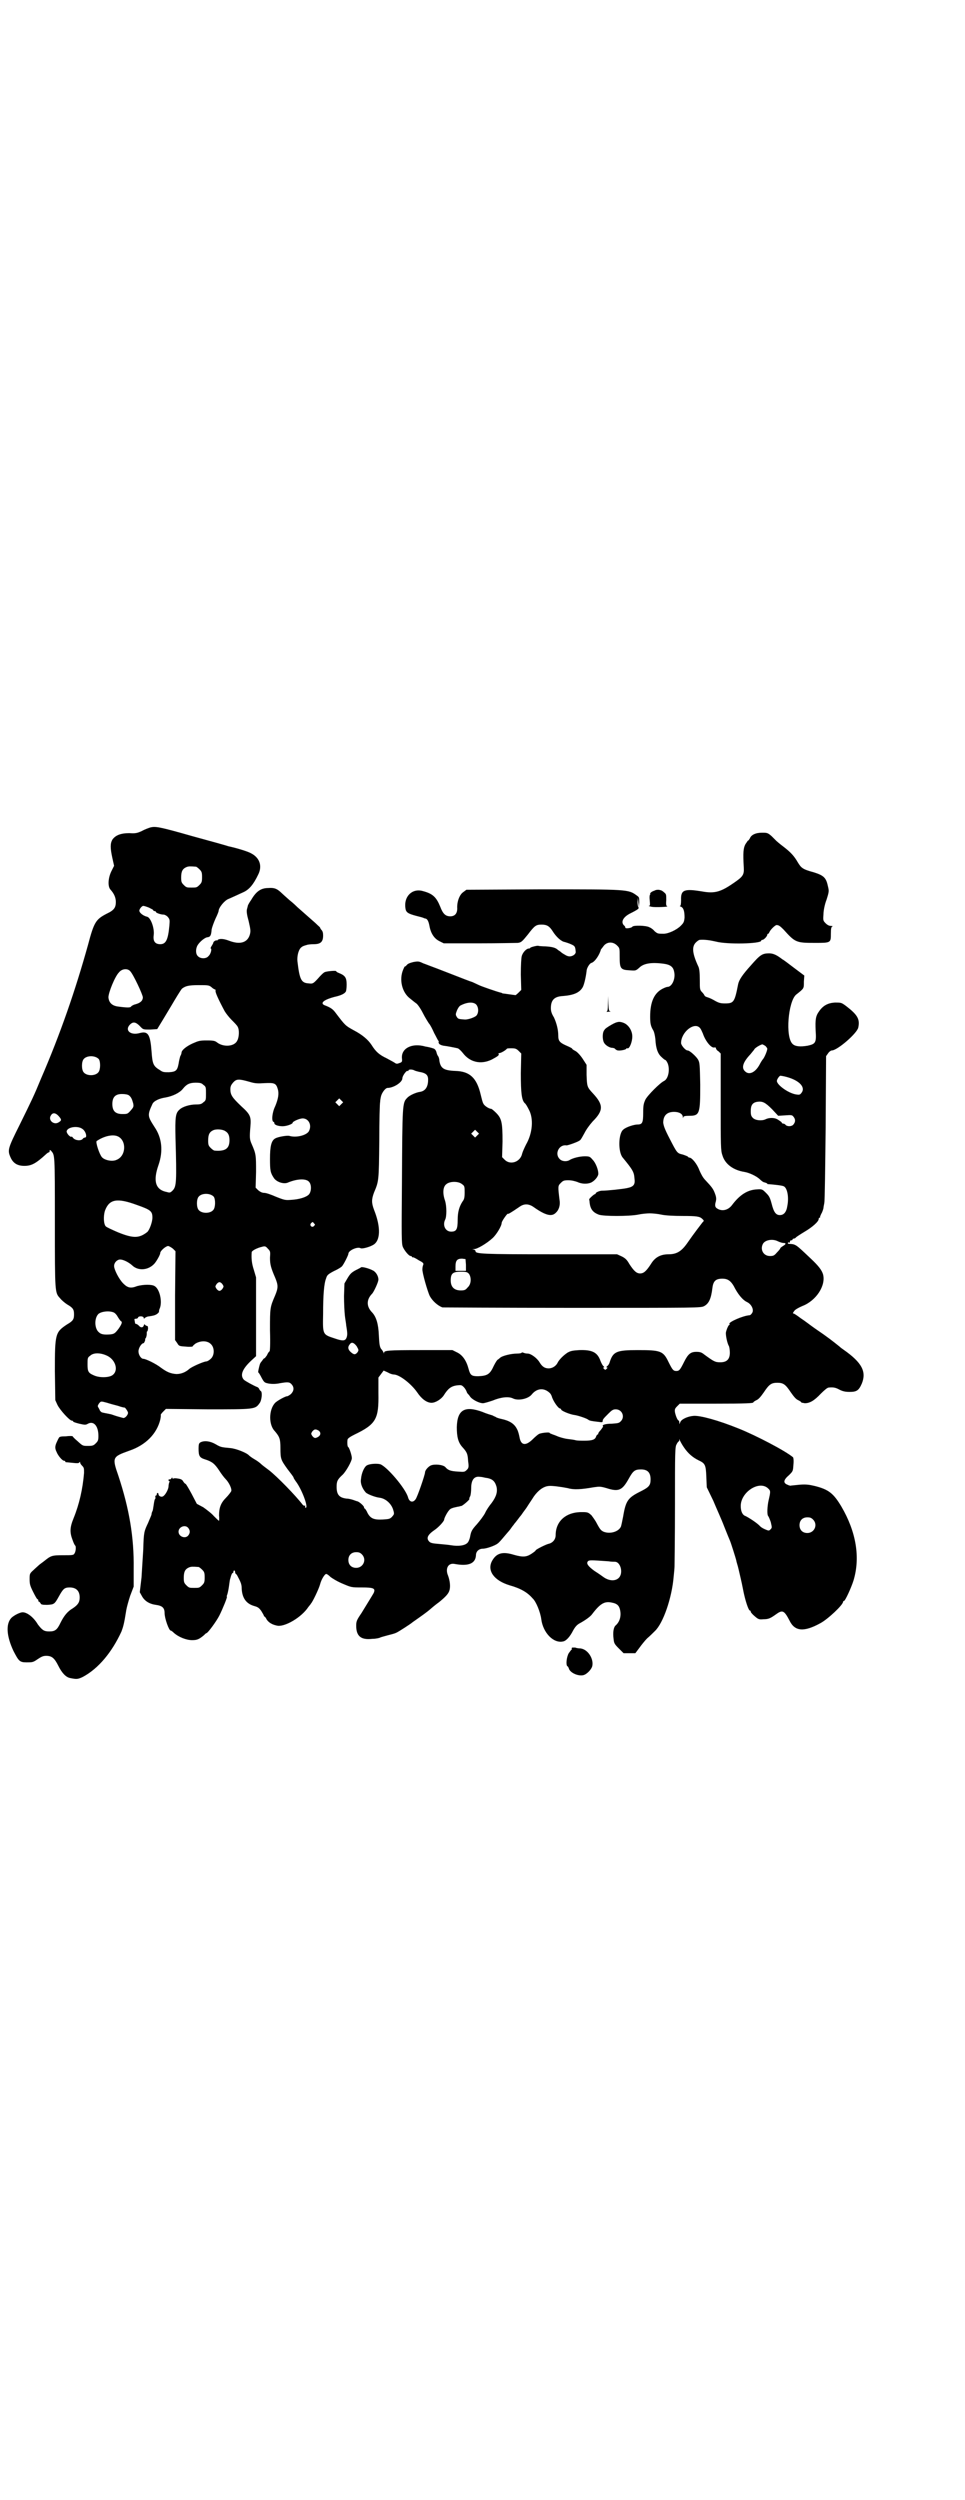 <?xml version="1.0" standalone="no"?>
<!DOCTYPE svg PUBLIC "-//W3C//DTD SVG 20010904//EN"
 "http://www.w3.org/TR/2001/REC-SVG-20010904/DTD/svg10.dtd">
<svg version="1.0" xmlns="http://www.w3.org/2000/svg"
 width="1108pt" height="2870pt" viewBox="0 0 1108 2870"
 preserveAspectRatio="xMidYMid meet">
<g transform="translate(0,2870) scale(0.5,-0.5)"
fill="#000000" stroke="none">
<path d="M345 3840 c-3 -1 -12 -4 -19 -8 -11 -5 -15 -6 -29 -5 -20 0 -32 -5
-39 -15 -5 -9 -5 -19 0 -42 l4 -18 -6 -12 c-8 -16 -9 -36 -2 -43 8 -9 12 -18
12 -28 0 -13 -4 -19 -21 -27 -25 -13 -29 -19 -43 -72 -29 -104 -63 -203 -108
-307 -16 -39 -21 -49 -49 -106 -27 -54 -28 -58 -21 -74 6 -14 16 -20 32 -20
16 0 26 5 50 27 2 2 5 4 6 4 1 0 2 1 2 3 0 3 0 3 3 1 9 -11 9 -3 9 -164 0
-164 0 -162 12 -175 3 -4 10 -10 16 -14 14 -8 16 -12 16 -23 0 -11 -2 -15 -16
-23 -27 -18 -28 -21 -28 -107 l1 -67 5 -11 c6 -12 28 -36 33 -36 2 0 3 -1 3
-2 0 -1 6 -3 14 -5 13 -3 15 -3 20 0 13 7 24 -5 24 -28 0 -10 -1 -12 -6 -17
-5 -5 -7 -6 -18 -6 -12 0 -12 0 -24 11 -6 5 -11 10 -11 11 -1 1 -8 1 -16 0
-12 0 -15 -1 -16 -4 -1 -1 -3 -6 -5 -10 -4 -9 -4 -14 0 -22 3 -8 13 -20 17
-20 2 0 3 -1 3 -2 0 -2 0 -1 18 -3 9 -1 13 -1 14 1 2 2 2 2 2 0 0 -2 2 -5 5
-8 4 -4 4 -6 4 -16 -3 -37 -11 -72 -24 -104 -9 -22 -9 -33 -2 -51 2 -6 5 -12
6 -12 2 -3 1 -14 -2 -18 -2 -4 -5 -4 -26 -4 -26 0 -28 -1 -43 -13 -5 -4 -11
-8 -13 -10 -2 -2 -8 -7 -12 -11 -9 -8 -9 -9 -9 -21 0 -11 1 -15 8 -29 5 -10 9
-17 10 -17 1 0 2 -1 2 -3 0 -2 1 -3 2 -3 1 0 2 -2 3 -3 1 -3 3 -4 15 -4 16 1
17 1 27 19 10 18 13 21 25 21 15 0 23 -8 23 -23 0 -11 -4 -17 -16 -25 -12 -7
-20 -17 -28 -33 -8 -17 -13 -20 -26 -20 -12 0 -16 3 -26 16 -10 17 -25 28 -35
28 -6 0 -20 -7 -26 -13 -13 -14 -11 -42 5 -76 12 -23 14 -26 30 -26 13 0 15 0
25 7 9 6 13 8 20 8 13 0 19 -5 28 -23 8 -16 17 -26 27 -28 15 -3 18 -3 30 3
35 19 66 56 88 104 4 11 6 17 11 49 1 6 5 21 9 33 l8 21 0 41 c1 72 -10 137
-35 213 -15 43 -14 44 25 58 38 13 63 39 71 71 1 5 2 11 1 11 0 1 2 4 6 8 l6
6 97 -1 c107 0 108 0 118 14 5 6 7 25 3 28 -1 0 -3 3 -4 5 0 1 -3 4 -4 4 -8 3
-28 14 -31 17 -9 10 -4 24 16 43 l12 11 0 91 0 90 -5 17 c-5 15 -6 27 -5 41 1
4 14 10 23 12 7 2 9 2 14 -4 6 -6 6 -7 5 -21 0 -15 2 -23 12 -46 7 -17 7 -23
0 -40 -12 -28 -12 -28 -12 -80 1 -34 0 -48 -1 -49 -1 0 -4 -4 -6 -9 -3 -4 -5
-7 -6 -7 0 1 -2 -1 -4 -4 -2 -3 -5 -6 -5 -7 -1 -1 -2 -5 -3 -9 -1 -4 -2 -9 -2
-10 0 -2 0 -3 1 -3 1 -1 4 -6 7 -12 6 -11 7 -11 17 -13 7 -1 16 -1 25 1 18 3
22 3 27 -3 6 -7 5 -15 -2 -22 -4 -3 -7 -5 -9 -5 -4 0 -24 -11 -28 -16 -14 -16
-14 -50 0 -64 11 -13 13 -18 13 -39 0 -25 1 -27 16 -48 7 -9 13 -17 14 -19 0
-2 3 -6 5 -9 14 -18 30 -61 23 -61 -1 0 -2 1 -1 3 0 2 0 3 -1 2 -1 -1 -3 0 -5
2 -16 21 -59 65 -77 79 -8 6 -16 12 -18 14 -2 2 -8 7 -15 11 -7 4 -12 8 -13 9
-5 6 -30 16 -43 17 -21 2 -22 2 -34 9 -12 7 -26 9 -35 4 -3 -2 -4 -4 -4 -14 0
-17 2 -21 15 -25 16 -5 22 -10 32 -25 5 -8 12 -17 15 -20 8 -8 15 -23 13 -28
-1 -2 -6 -9 -12 -15 -12 -12 -16 -23 -16 -41 1 -7 0 -12 0 -12 -1 0 -6 5 -12
11 -5 6 -17 15 -24 20 l-15 8 -12 23 c-7 13 -13 23 -14 23 -1 0 -3 2 -5 5 -2
4 -5 6 -12 7 -5 1 -10 1 -11 0 -1 -1 -2 0 -2 1 0 2 -1 2 -2 0 -1 -2 -3 -3 -5
-3 -1 1 -2 0 -2 -2 0 -1 1 -2 2 -2 1 1 1 0 0 -2 -1 -2 -2 -7 -2 -10 0 -6 -7
-20 -13 -23 -4 -2 -10 1 -10 5 0 2 -1 3 -2 3 -1 0 -2 -1 -2 -3 0 -2 -1 -3 -2
-3 -1 0 -2 -2 -1 -4 0 -2 0 -4 -1 -4 -1 -1 -2 -6 -3 -13 -1 -7 -2 -14 -3 -15
-1 -2 -2 -5 -2 -7 0 -2 -4 -10 -8 -20 -9 -19 -10 -21 -11 -61 -1 -17 -3 -46
-4 -64 l-4 -34 5 -9 c6 -11 17 -18 32 -20 15 -2 20 -7 20 -19 0 -12 10 -40 14
-40 1 0 4 -2 7 -5 11 -10 29 -17 42 -17 12 0 16 2 27 11 3 3 5 5 6 5 3 0 23
27 30 41 7 14 19 43 17 43 -1 0 0 2 1 5 1 3 3 12 4 20 1 8 2 15 3 17 2 8 4 12
5 12 1 0 2 1 2 3 0 2 1 3 2 3 1 0 2 -2 2 -4 0 -2 1 -4 2 -4 0 0 2 -2 3 -4 8
-15 10 -20 10 -29 1 -23 11 -36 30 -41 7 -2 10 -4 15 -11 3 -5 6 -10 6 -11 0
-1 1 -2 2 -2 0 0 3 -3 4 -6 5 -8 14 -13 26 -15 18 -2 55 20 70 43 3 4 6 7 6 8
3 2 18 33 21 44 3 12 11 24 14 24 2 0 6 -3 10 -7 4 -3 15 -10 27 -15 21 -9 21
-9 45 -9 27 0 32 -2 27 -13 -4 -7 -14 -23 -28 -46 -11 -16 -12 -19 -12 -29 0
-24 11 -33 37 -30 8 0 17 2 18 3 2 1 10 3 17 5 8 2 16 4 20 6 5 2 34 21 36 23
1 1 7 5 14 10 7 5 20 14 28 21 8 7 17 14 20 16 16 13 22 20 24 27 3 9 1 23 -3
34 -7 16 0 30 15 27 32 -6 48 1 49 20 0 9 7 15 16 15 8 0 28 7 34 12 3 2 9 9
14 15 6 7 11 13 12 14 1 1 4 5 6 8 2 3 5 6 6 8 1 1 5 6 8 10 3 4 6 8 7 9 1 1
3 4 5 7 2 3 7 9 10 14 3 5 10 15 15 23 10 14 22 23 34 24 7 1 29 -2 44 -5 13
-4 31 -3 59 2 14 2 16 2 30 -2 28 -9 36 -5 51 22 10 18 14 21 28 21 15 0 22
-7 22 -23 0 -14 -4 -18 -24 -28 -28 -14 -33 -21 -39 -57 -2 -10 -4 -20 -5 -23
-5 -12 -25 -18 -40 -12 -6 3 -8 5 -16 20 -3 6 -9 14 -12 18 -7 6 -8 7 -20 7
-37 1 -62 -20 -62 -53 0 -10 -7 -18 -17 -20 -7 -2 -29 -13 -29 -15 0 -1 -4 -4
-10 -8 -11 -7 -19 -8 -40 -2 -26 8 -40 4 -50 -14 -12 -22 4 -45 40 -56 25 -7
41 -16 53 -30 8 -7 18 -32 20 -48 4 -31 28 -56 50 -51 7 1 16 11 23 25 5 9 9
13 14 16 13 7 26 16 30 22 19 25 29 30 46 26 11 -2 16 -7 18 -17 3 -14 -1 -27
-10 -35 -5 -4 -7 -16 -5 -31 1 -10 2 -12 12 -22 l11 -11 14 0 13 0 9 12 c5 7
13 17 18 22 6 5 14 13 18 17 19 18 39 76 43 125 1 9 2 20 2 24 0 4 1 67 1 141
0 121 0 134 4 139 1 3 4 6 4 6 1 0 2 2 2 4 0 2 1 2 1 -1 1 -2 5 -10 10 -17 9
-13 19 -22 33 -29 15 -7 17 -10 18 -38 l1 -24 15 -31 c7 -17 19 -43 25 -59 6
-15 12 -30 13 -32 2 -4 14 -42 15 -47 0 -2 3 -10 5 -19 2 -9 7 -29 10 -45 5
-27 13 -50 16 -50 1 0 2 -1 2 -3 0 -1 4 -6 9 -10 8 -7 10 -8 20 -7 12 0 16 2
30 12 14 10 18 8 30 -15 12 -25 33 -27 71 -6 17 9 52 42 52 49 0 1 1 2 2 2 3
0 17 31 22 47 16 53 6 112 -28 170 -18 30 -29 39 -61 47 -13 3 -19 4 -34 3
-10 -1 -19 -2 -20 -2 -1 -1 -5 0 -9 2 -10 4 -9 11 4 22 9 9 9 9 10 24 1 10 0
16 -1 17 -18 15 -85 50 -125 66 -47 19 -88 30 -103 29 -14 -1 -29 -8 -31 -15
-2 -5 -2 -5 -2 0 0 2 -1 4 -1 4 -3 0 -7 10 -9 19 -1 7 0 9 5 14 l6 6 79 0 c76
0 90 1 90 3 0 1 3 3 7 5 5 2 10 8 17 18 12 18 17 22 31 22 14 0 19 -4 31 -22
7 -10 12 -16 17 -18 4 -2 7 -4 7 -5 0 -1 4 -1 8 -2 11 0 21 5 37 22 8 8 15 14
18 14 11 1 16 0 25 -5 8 -4 14 -5 23 -5 16 0 21 3 28 19 11 27 1 48 -42 78 -3
2 -7 5 -9 7 -15 12 -26 21 -57 42 -10 7 -24 18 -32 23 -8 6 -15 11 -17 11 -2
0 -1 2 2 6 2 3 9 7 18 11 32 12 55 47 48 73 -3 10 -11 20 -28 36 -36 34 -34
33 -51 34 -2 1 -2 1 -2 2 1 1 2 2 3 1 1 -1 2 0 2 2 0 2 1 3 3 3 2 0 3 1 3 2 0
1 1 2 3 2 1 0 4 1 5 3 1 1 10 7 20 13 17 10 32 23 32 29 0 2 1 3 2 3 2 0 2 1
1 1 0 1 1 4 3 8 2 3 4 9 5 13 0 4 2 10 2 13 1 3 2 80 3 171 l1 165 5 7 c2 3 6
6 8 6 13 0 59 40 61 53 4 19 -2 29 -28 49 -11 8 -11 8 -26 8 -16 -1 -27 -7
-36 -20 -8 -11 -9 -19 -8 -44 2 -28 0 -31 -18 -35 -17 -3 -29 -2 -35 4 -17 16
-10 97 8 113 19 15 18 14 18 30 l1 14 -24 18 c-13 10 -25 19 -26 19 -13 10
-21 14 -31 14 -16 0 -21 -4 -42 -28 -19 -21 -27 -33 -29 -43 -8 -41 -10 -44
-30 -44 -10 0 -14 1 -23 6 -5 3 -13 7 -17 8 -4 1 -7 3 -7 4 0 0 -2 4 -5 7 -6
6 -6 7 -6 29 0 17 -1 25 -3 30 -14 30 -16 46 -6 56 3 3 7 6 9 6 11 1 24 -1 37
-4 26 -7 104 -5 104 2 0 1 1 2 3 2 3 0 11 8 11 12 0 1 1 2 2 2 1 0 2 2 3 4 2
5 12 15 16 16 5 0 8 -2 16 -10 27 -30 29 -31 72 -31 37 0 37 0 37 21 0 13 1
16 4 17 1 0 0 1 -4 1 -4 0 -8 2 -12 6 -6 6 -6 7 -5 21 0 8 3 23 7 33 6 19 6
20 3 32 -4 19 -10 24 -32 31 -26 7 -29 10 -37 23 -8 14 -16 23 -33 36 -8 6
-15 12 -16 13 -1 1 -6 6 -11 11 -9 8 -11 8 -22 8 -15 0 -25 -5 -28 -13 -2 -3
-3 -5 -4 -5 -1 0 -3 -4 -6 -8 -5 -9 -6 -19 -4 -54 1 -17 -2 -21 -24 -36 -29
-20 -43 -24 -71 -19 -42 7 -50 4 -49 -20 0 -9 -1 -13 -2 -13 -2 0 -1 -1 2 -2
6 -3 8 -11 8 -25 -1 -10 -2 -12 -9 -19 -9 -9 -28 -18 -39 -18 -13 0 -14 0 -21
6 -3 4 -9 8 -12 9 -7 4 -37 5 -39 1 -2 -3 -16 -5 -16 -2 0 1 -1 4 -3 5 -8 8
-2 19 13 27 20 10 22 12 20 15 -1 1 -2 6 -2 12 l1 10 1 -11 1 -11 1 11 c0 11
0 12 -6 16 -19 14 -21 14 -218 14 l-173 -1 -8 -6 c-8 -6 -14 -22 -13 -37 0
-12 -6 -18 -16 -18 -11 0 -17 6 -23 22 -9 22 -17 30 -40 36 -24 7 -44 -12 -40
-39 1 -10 6 -13 25 -18 8 -2 16 -4 17 -5 1 0 2 -1 3 -1 5 0 8 -6 10 -16 3 -18
11 -30 23 -36 l10 -5 81 0 c45 0 85 1 89 1 8 1 10 3 23 19 16 21 19 23 32 23
12 0 18 -4 25 -15 8 -13 20 -24 28 -25 3 -1 10 -3 14 -5 9 -4 10 -5 11 -17 1
-5 -6 -11 -14 -11 -4 0 -8 2 -11 4 -2 1 -7 4 -9 6 -2 2 -6 4 -7 5 -5 5 -13 7
-28 8 -8 0 -16 1 -16 1 -1 2 -19 -3 -19 -4 0 -1 -2 -2 -4 -2 -5 0 -14 -9 -16
-18 -1 -4 -2 -20 -2 -42 l1 -35 -6 -6 c-4 -4 -7 -6 -7 -6 -1 0 -7 1 -15 2 -7
1 -14 2 -15 2 -1 1 -4 2 -5 2 -8 2 -43 14 -49 17 -4 2 -11 5 -15 7 -4 1 -27
10 -50 19 -23 9 -44 17 -47 18 -3 1 -10 4 -16 6 -10 5 -12 5 -23 3 -8 -2 -13
-4 -15 -7 -2 -2 -4 -4 -4 -3 0 1 -2 -2 -4 -7 -10 -23 -3 -53 16 -67 5 -4 11
-9 14 -11 3 -2 10 -12 15 -22 5 -10 12 -21 14 -24 3 -3 8 -13 12 -22 5 -9 9
-18 10 -18 1 -1 1 -2 0 -2 0 0 0 -2 1 -4 1 -2 5 -4 10 -5 9 -1 24 -4 33 -6 3
-1 8 -6 12 -11 16 -21 41 -27 66 -15 13 7 18 10 16 13 -1 1 0 2 2 2 3 0 14 6
17 10 1 1 5 1 11 1 8 0 11 -1 16 -6 l6 -6 -1 -45 c0 -46 2 -62 9 -69 2 -1 6
-8 9 -14 12 -21 9 -55 -6 -81 -4 -8 -8 -17 -9 -21 -4 -19 -27 -27 -40 -14 l-6
6 1 36 c0 44 -2 53 -15 66 -5 5 -10 9 -11 9 -5 0 -16 7 -18 12 -2 3 -4 12 -6
20 -9 39 -25 54 -58 55 -27 1 -34 6 -37 23 0 5 -2 10 -3 11 -1 1 -3 5 -4 10
-2 5 -4 7 -8 8 -3 1 -10 3 -17 4 -31 9 -56 -4 -54 -27 1 -8 0 -9 -6 -11 -5 -2
-7 -2 -11 1 -3 2 -11 6 -18 10 -17 8 -25 15 -35 31 -8 12 -21 23 -40 33 -20
11 -20 11 -42 40 -6 8 -10 12 -26 18 -11 5 0 13 23 19 14 3 23 7 26 12 1 1 2
8 2 16 0 16 -3 21 -18 27 -3 1 -6 3 -6 4 0 2 -21 0 -26 -2 -3 -1 -10 -8 -16
-15 -11 -12 -12 -12 -21 -11 -17 1 -21 8 -26 51 -1 11 2 24 7 30 4 4 6 5 17 8
0 0 6 1 13 1 16 0 22 5 22 20 0 6 -1 10 -4 13 -2 2 -3 5 -3 5 0 1 -4 4 -8 8
-4 4 -9 8 -10 9 -1 1 -9 8 -17 15 -8 7 -16 14 -17 15 -1 1 -9 9 -18 16 -9 8
-18 16 -21 19 -9 8 -15 10 -28 9 -17 0 -28 -8 -39 -27 -5 -7 -8 -13 -8 -14 0
-1 -1 -4 -2 -8 -1 -5 0 -13 4 -27 4 -18 5 -22 3 -30 -5 -19 -22 -25 -48 -15
-13 5 -22 5 -26 2 -1 -2 -2 -2 -2 -1 0 0 -2 0 -4 -1 -2 -1 -4 -3 -4 -4 0 -1
-2 -5 -4 -8 -2 -3 -3 -6 -2 -6 3 0 0 -13 -5 -17 -5 -7 -19 -7 -25 0 -5 5 -5
17 0 25 5 8 17 18 23 18 6 1 8 4 9 18 1 5 5 16 9 25 4 8 7 16 7 17 0 8 14 25
23 28 7 3 20 9 33 15 14 6 24 18 35 41 10 20 3 39 -17 49 -7 4 -33 12 -52 16
-2 1 -38 11 -82 23 -77 22 -85 23 -97 20z m105 -90 c1 0 5 -3 8 -6 5 -5 6 -7
6 -18 0 -11 -1 -13 -6 -18 -6 -6 -7 -6 -18 -6 -11 0 -12 0 -18 6 -5 5 -6 7 -6
17 0 14 3 20 12 24 5 2 8 2 22 1z m-108 -94 c6 -3 10 -5 10 -6 0 -1 1 -2 3 -2
2 0 3 -1 3 -2 0 -2 11 -6 17 -6 3 0 7 -2 10 -5 5 -6 5 -7 4 -20 -3 -33 -8 -43
-21 -43 -12 0 -17 7 -15 21 2 16 -7 40 -15 42 -9 2 -18 9 -18 14 0 4 6 11 9
11 2 0 8 -2 13 -4z m1075 -87 c6 -6 6 -6 6 -26 0 -27 2 -30 23 -31 14 -1 14
-1 22 6 10 10 28 13 57 9 14 -2 21 -7 23 -18 4 -16 -5 -35 -15 -35 -2 0 -7 -2
-11 -4 -20 -10 -29 -31 -29 -64 0 -15 1 -21 6 -30 3 -4 5 -13 6 -22 1 -22 6
-34 14 -41 4 -4 8 -7 9 -7 1 0 3 -3 5 -7 6 -14 2 -36 -8 -41 -9 -4 -38 -33
-43 -43 -4 -9 -5 -13 -5 -30 0 -23 -2 -27 -13 -27 -8 0 -27 -6 -33 -12 -11 -9
-12 -51 -1 -64 23 -28 26 -33 27 -48 2 -14 -2 -19 -17 -22 -9 -2 -45 -6 -58
-6 -5 0 -14 -4 -14 -6 0 -1 -1 -2 -2 -2 -2 0 -14 -11 -13 -12 0 -1 1 -4 1 -8
2 -15 8 -22 21 -27 11 -4 69 -4 90 0 9 2 21 3 27 3 6 0 18 -1 27 -3 9 -2 29
-3 48 -3 33 0 40 -1 46 -7 4 -4 4 -4 0 -8 -3 -4 -18 -23 -36 -49 -13 -18 -24
-24 -42 -24 -18 0 -31 -7 -40 -22 -11 -17 -17 -22 -25 -22 -8 0 -14 5 -25 22
-5 9 -9 13 -17 17 l-11 5 -154 0 c-154 0 -171 1 -171 7 0 2 -2 3 -4 4 -4 0 -4
1 1 1 7 0 29 13 42 25 9 8 21 28 21 35 0 4 13 22 14 21 1 -1 5 1 27 16 11 8
22 7 33 -1 27 -19 41 -22 50 -13 7 6 11 17 9 29 -4 33 -4 33 3 40 5 5 7 6 17
6 8 0 15 -2 21 -4 10 -5 24 -5 32 -1 8 4 16 14 16 20 0 9 -6 25 -13 32 -6 7
-7 8 -18 8 -12 0 -27 -4 -34 -8 -7 -5 -19 -4 -24 2 -12 12 -1 34 16 31 3 0 27
8 31 12 2 1 6 9 10 16 4 8 11 18 19 27 25 25 25 38 1 64 -14 15 -14 16 -15 43
l0 23 -9 14 c-6 9 -13 16 -17 18 -4 2 -7 4 -7 5 0 1 -6 4 -13 7 -16 7 -19 11
-19 23 0 14 -4 29 -10 42 -5 8 -7 14 -7 21 0 19 8 27 28 28 25 2 38 8 45 20 3
5 7 21 9 37 0 7 7 18 11 19 8 2 19 19 22 31 1 1 4 5 7 9 8 9 21 9 30 0z
m-1118 -59 c7 -7 29 -54 29 -60 0 -8 -6 -13 -17 -16 -5 -1 -9 -4 -10 -5 -1 -3
-9 -3 -31 0 -13 2 -20 9 -21 21 0 11 15 48 24 57 7 9 20 10 26 3z m187 -37 c3
-3 7 -5 8 -5 1 0 1 -1 1 -3 -1 -3 6 -19 21 -47 3 -5 10 -14 16 -20 6 -6 13
-13 14 -16 4 -7 3 -24 -1 -31 -6 -14 -31 -16 -46 -5 -5 4 -8 5 -24 5 -17 0
-19 -1 -33 -7 -15 -7 -24 -15 -25 -20 0 -2 -1 -6 -3 -9 -1 -3 -3 -11 -4 -18
-3 -15 -6 -18 -22 -19 -12 0 -14 0 -21 5 -15 9 -17 14 -19 43 -3 39 -8 47 -27
42 -21 -6 -35 6 -23 19 8 8 14 7 26 -6 5 -5 6 -5 21 -5 l16 1 14 23 c8 13 16
27 18 30 10 17 22 37 25 40 8 6 15 8 38 8 22 0 24 0 30 -5z m607 -39 c6 -6 7
-19 1 -26 -4 -4 -18 -9 -26 -9 -14 1 -16 1 -19 6 -3 5 -3 6 0 14 2 5 5 10 8
12 15 8 29 9 36 3z m514 -54 c3 -3 5 -9 7 -13 6 -18 20 -35 27 -32 2 0 3 0 3
-2 0 -1 2 -5 6 -7 l5 -5 0 -111 c0 -102 0 -112 4 -123 6 -20 25 -34 51 -38 11
-2 26 -9 34 -16 4 -4 9 -8 12 -8 3 -1 6 -2 6 -3 0 -1 1 -1 3 -1 13 -1 32 -3
35 -5 8 -4 12 -25 8 -45 -2 -14 -8 -21 -17 -21 -9 0 -14 6 -19 26 -4 15 -6 18
-13 25 -8 8 -9 9 -21 8 -21 -1 -39 -12 -57 -36 -9 -12 -23 -15 -34 -8 -5 3 -6
7 -3 17 1 5 1 9 -2 17 -4 11 -7 15 -22 31 -6 6 -10 14 -14 23 -5 14 -17 29
-23 29 -1 0 -3 1 -3 2 -1 1 -6 3 -12 5 -13 3 -13 3 -30 36 -12 23 -14 30 -15
37 0 17 9 25 25 25 12 0 20 -5 20 -12 0 -3 1 -3 1 0 1 2 4 3 14 3 24 0 25 5
25 72 -1 45 -1 50 -5 57 -4 7 -19 21 -24 21 -5 0 -15 12 -15 17 0 25 30 49 43
35z m151 -42 c2 -2 4 -5 4 -6 0 -5 -7 -21 -10 -24 -1 -1 -5 -7 -8 -13 -10 -18
-24 -24 -33 -15 -9 8 -5 21 12 39 5 6 9 11 9 11 0 3 15 12 19 12 2 -1 6 -3 7
-4z m-1531 -30 c4 -6 4 -24 -1 -30 -7 -9 -27 -9 -34 0 -5 6 -5 24 0 30 7 9 27
9 35 0z m725 -26 c2 -1 6 -2 10 -3 18 -3 22 -8 21 -22 -1 -14 -7 -22 -18 -24
-9 -1 -25 -8 -30 -14 -11 -11 -11 -14 -12 -195 -1 -124 -1 -139 2 -147 4 -9
14 -21 18 -21 2 0 3 -1 3 -2 0 -1 1 -1 3 -1 1 0 7 -3 13 -7 10 -5 11 -7 10
-10 -1 -2 -2 -6 -2 -10 -1 -7 12 -52 17 -62 6 -11 18 -22 29 -26 2 0 136 -1
298 -1 292 0 295 0 303 4 11 6 16 17 19 42 2 16 8 21 23 21 12 0 19 -5 26 -17
9 -18 20 -32 31 -37 10 -5 16 -18 11 -25 -2 -3 -4 -5 -6 -5 -15 -1 -49 -16
-46 -20 1 -1 1 -2 0 -2 -2 0 -6 -9 -8 -17 -1 -6 3 -26 7 -32 1 -3 2 -9 2 -15
0 -15 -7 -22 -22 -22 -12 0 -15 2 -37 18 -6 5 -10 6 -18 6 -13 0 -19 -5 -28
-23 -9 -18 -11 -21 -18 -21 -7 0 -9 3 -18 21 -12 25 -18 27 -70 27 -49 0 -57
-3 -65 -28 -1 -4 -4 -8 -6 -9 -2 -2 -2 -3 0 -3 2 0 1 -1 -1 -3 -3 -3 -3 -3 -6
0 -2 2 -3 3 -1 3 2 0 2 1 0 3 -2 1 -5 7 -7 12 -7 20 -19 26 -49 25 -16 -1 -20
-2 -27 -6 -9 -6 -18 -15 -22 -22 -4 -9 -13 -14 -21 -14 -9 0 -15 4 -21 14 -6
10 -20 20 -27 20 -4 0 -8 1 -10 2 -3 1 -4 1 -4 0 0 -1 -5 -2 -11 -2 -13 0 -34
-5 -39 -10 -2 -2 -5 -4 -5 -4 -1 0 -5 -6 -9 -14 -9 -20 -15 -23 -36 -24 -15 0
-18 2 -22 17 -5 19 -14 32 -27 38 l-10 5 -72 0 c-77 0 -85 -1 -85 -6 0 -2 0
-3 -1 0 -1 2 -3 6 -6 9 -3 5 -4 10 -5 31 -1 26 -6 42 -15 52 -14 14 -14 30 0
44 4 5 14 26 14 32 0 8 -6 18 -13 21 -9 5 -26 9 -27 7 -1 -1 -7 -4 -13 -7 -9
-5 -12 -8 -18 -18 l-7 -12 -1 -29 c0 -16 1 -36 2 -45 1 -9 3 -19 3 -22 3 -18
3 -22 1 -28 -3 -8 -8 -9 -28 -2 -27 9 -27 8 -26 56 0 43 2 70 7 82 2 7 4 9 17
16 9 4 17 9 19 11 4 4 15 26 15 29 0 8 21 17 28 13 3 -2 19 2 28 7 18 9 19 41
3 81 -6 16 -6 24 0 40 11 26 11 26 12 117 0 47 1 88 2 91 0 3 1 9 2 13 2 8 10
19 15 19 14 0 34 13 34 22 0 6 10 19 12 17 1 -1 2 0 2 1 0 3 9 3 14 0z m855
-15 c29 -8 44 -24 33 -37 -3 -4 -5 -4 -12 -3 -18 3 -44 22 -44 31 0 4 6 12 8
12 1 0 8 -1 15 -3z m-1234 -11 c13 -4 19 -4 35 -3 22 1 26 0 30 -14 3 -10 1
-22 -6 -39 -7 -14 -9 -34 -4 -36 1 0 2 -1 2 -3 0 -4 9 -7 19 -7 9 0 23 5 23 8
0 3 16 10 23 10 14 0 22 -16 14 -30 -6 -9 -29 -15 -45 -10 -5 1 -25 -2 -32 -6
-9 -5 -12 -18 -12 -47 0 -27 1 -32 9 -44 6 -9 23 -15 33 -10 22 9 42 9 48 1 6
-7 5 -23 -1 -29 -6 -6 -22 -11 -40 -12 -13 -1 -15 -1 -35 7 -11 5 -23 9 -27 9
-5 0 -9 2 -14 6 l-6 6 1 36 c0 39 0 41 -10 64 -5 11 -5 16 -3 40 2 23 0 28
-21 47 -21 20 -25 26 -25 39 0 7 2 10 6 15 8 9 13 9 38 2z m-106 -7 c6 -4 6
-6 6 -20 0 -14 0 -16 -6 -20 -4 -4 -7 -5 -17 -5 -14 0 -31 -5 -38 -12 -9 -8
-10 -17 -9 -65 3 -101 2 -111 -6 -120 -6 -6 -7 -6 -14 -4 -26 5 -32 25 -19 62
11 32 8 62 -9 87 -16 25 -17 27 -5 53 3 7 16 13 30 15 17 3 33 11 40 20 8 10
15 14 29 14 11 0 14 -1 18 -5z m-171 -24 c5 -4 7 -8 10 -19 1 -7 1 -8 -6 -16
-7 -8 -8 -8 -19 -8 -16 0 -23 7 -23 23 0 16 7 23 22 23 7 0 13 -1 16 -3z m488
-20 l-5 -5 -4 4 -5 5 4 4 5 5 4 -4 5 -5 -4 -4z m989 -12 l14 -15 16 1 c14 1
16 1 19 -3 5 -6 5 -12 0 -18 -4 -5 -14 -5 -18 -1 -1 2 -4 3 -5 3 -2 0 -4 1 -4
3 -1 1 -5 4 -10 7 -7 4 -19 4 -27 0 -8 -4 -23 -3 -29 3 -4 4 -5 7 -5 16 0 13
4 19 14 21 13 2 19 -1 35 -17z m-1638 -16 c7 -8 7 -10 -2 -15 -11 -5 -23 7
-16 17 4 7 11 6 18 -2z m54 -29 c8 -5 12 -20 6 -20 -1 0 -4 -1 -5 -3 -4 -5
-17 -4 -22 2 -2 3 -4 4 -4 3 0 -1 -3 0 -6 3 -3 3 -5 7 -5 9 1 10 25 14 36 6z
m328 -5 c7 -4 10 -10 10 -21 0 -19 -9 -26 -34 -24 -2 0 -6 3 -9 6 -5 5 -6 7
-6 17 0 14 3 20 12 24 7 3 21 2 27 -2z m579 -10 l-5 -5 -4 4 -5 5 4 4 5 5 4
-4 5 -5 -4 -4z m-826 -2 c21 -9 20 -45 -2 -54 -10 -5 -28 -1 -34 6 -6 7 -15
35 -12 37 16 11 36 16 48 11z m791 -110 c6 -4 6 -6 6 -19 0 -12 -1 -16 -5 -21
-7 -11 -11 -23 -11 -42 0 -22 -3 -27 -15 -27 -13 0 -20 14 -14 27 4 7 4 31 0
44 -6 17 -5 32 3 38 8 7 28 7 36 0z m-570 -29 c4 -6 4 -24 -1 -30 -7 -9 -27
-9 -34 0 -5 6 -5 24 0 30 7 9 27 9 35 0z m-176 -19 c31 -11 35 -14 35 -29 0
-10 -7 -29 -12 -33 -18 -14 -31 -15 -66 -1 -14 6 -27 12 -29 14 -5 5 -6 23 -2
36 10 27 28 30 74 13z m406 -42 c3 -3 3 -3 0 -6 -4 -5 -11 1 -7 6 4 4 4 4 7 0z
m1065 -41 c4 -2 10 -4 13 -4 7 0 6 -3 -1 -7 -3 -2 -6 -4 -6 -5 0 -1 -3 -5 -8
-10 -6 -7 -8 -8 -16 -8 -15 0 -23 15 -16 28 5 9 22 12 34 6z m-1389 -17 l6 -6
-1 -102 0 -102 5 -7 c4 -7 5 -7 20 -8 8 -1 15 0 15 0 0 1 3 4 7 7 12 7 27 7
35 -1 9 -8 9 -26 0 -34 -3 -3 -8 -6 -10 -6 -6 0 -33 -12 -39 -17 -9 -8 -19
-12 -30 -12 -13 1 -21 4 -36 15 -10 8 -34 20 -40 20 -5 0 -11 9 -11 17 0 8 7
19 12 19 1 0 5 9 3 9 0 0 1 2 2 3 1 2 2 6 2 9 0 4 0 6 1 6 1 0 1 2 2 6 0 4 -1
7 -1 6 -1 0 -3 1 -5 2 -2 3 -3 3 -4 -1 -2 -5 -7 -5 -11 0 -2 2 -5 4 -6 4 -2 0
-3 1 -3 3 0 1 -1 4 -1 6 -1 2 0 3 3 3 2 0 5 1 5 3 2 4 13 3 13 -1 0 -2 1 -2 2
-1 0 1 4 3 7 4 14 2 18 3 23 7 2 2 4 4 3 4 0 0 0 4 2 8 6 15 0 44 -12 51 -6 4
-25 4 -40 0 -15 -6 -22 -4 -32 6 -10 10 -21 32 -21 40 0 8 7 15 14 15 7 0 19
-6 27 -13 14 -14 38 -12 52 4 5 6 13 20 13 24 0 5 13 16 18 16 2 0 7 -3 11 -6z
m673 -37 l0 -14 -12 0 -12 0 0 10 c0 14 4 18 15 18 l8 -1 1 -13z m7 -21 c6 -9
5 -24 -3 -31 -5 -6 -7 -7 -16 -7 -15 0 -23 8 -23 23 0 16 5 20 23 20 14 0 15
-1 19 -5z m-566 -24 c3 -5 3 -5 0 -10 -2 -3 -5 -5 -7 -5 -2 0 -5 2 -7 5 -3 5
-3 5 0 10 2 3 5 5 7 5 2 0 5 -2 7 -5z m-249 -65 c2 -1 6 -5 8 -9 3 -5 6 -9 7
-10 4 -2 4 -5 -4 -17 -9 -12 -11 -13 -20 -14 -14 -1 -21 0 -26 5 -10 8 -11 32
-1 42 7 6 26 8 36 3z m557 -77 c5 -9 5 -9 2 -14 -5 -6 -8 -6 -15 0 -7 6 -8 12
-3 18 4 6 9 5 16 -4z m-571 -23 c18 -10 24 -33 11 -43 -7 -6 -28 -7 -41 -2
-15 6 -17 9 -17 26 0 14 0 16 6 20 8 8 26 7 41 -1z m656 -42 c13 0 40 -21 54
-41 10 -15 22 -24 33 -24 9 0 22 8 28 17 10 16 17 21 30 23 10 1 11 1 16 -4 3
-3 5 -7 6 -9 1 -3 2 -5 3 -6 1 -1 3 -3 5 -6 4 -7 21 -16 30 -16 3 0 13 3 22 6
19 8 37 10 47 5 12 -6 35 -1 43 9 12 15 29 16 42 3 1 -1 3 -4 4 -7 3 -11 15
-28 19 -28 1 0 2 -1 3 -3 1 -3 21 -11 30 -12 8 -1 29 -8 32 -11 3 -2 6 -3 25
-5 6 -1 8 -1 8 2 0 4 2 6 14 18 7 7 10 9 16 9 15 0 22 -18 11 -28 -4 -4 -7 -4
-20 -5 -15 0 -24 -3 -20 -6 0 -1 -2 -4 -5 -8 -3 -3 -6 -7 -6 -8 0 -2 -1 -3 -2
-3 -1 0 -2 -2 -3 -4 -2 -8 -10 -10 -26 -10 -9 0 -18 0 -21 1 -3 1 -11 2 -19 3
-8 1 -17 4 -20 5 -3 1 -9 4 -13 5 -5 2 -8 3 -8 4 0 2 -21 0 -25 -3 -2 -1 -9
-7 -15 -13 -16 -15 -26 -12 -29 6 -1 5 -3 14 -6 19 -6 12 -17 19 -36 23 -5 1
-11 3 -12 4 -1 1 -5 2 -8 4 -3 1 -14 4 -23 8 -41 15 -58 5 -59 -35 0 -22 3
-35 13 -46 11 -12 12 -16 13 -32 2 -14 1 -16 -3 -20 -5 -5 -6 -5 -20 -4 -17 1
-23 3 -29 10 -5 6 -25 8 -34 4 -6 -3 -13 -11 -13 -16 0 -5 -18 -58 -22 -62 -6
-8 -14 -6 -17 5 -6 21 -49 71 -64 76 -8 2 -25 1 -31 -3 -6 -4 -12 -18 -13 -31
-2 -10 3 -22 11 -31 4 -4 22 -11 32 -12 14 -2 27 -14 31 -28 3 -10 2 -10 -3
-16 -5 -5 -7 -5 -21 -6 -20 -1 -28 2 -35 15 -2 5 -5 9 -6 10 -1 0 -2 1 -2 3 0
3 -11 13 -16 14 -1 0 -6 2 -9 3 -3 1 -10 3 -15 3 -17 2 -23 9 -23 27 0 13 2
17 14 28 8 8 21 31 21 38 0 6 -6 25 -9 26 -1 1 -2 8 -1 16 0 3 6 7 16 12 50
24 56 36 55 95 l0 36 6 8 6 8 9 -4 c5 -3 11 -5 14 -5z m-658 -65 c6 -2 17 -5
25 -7 8 -3 14 -4 15 -4 1 1 8 -9 8 -12 0 -4 -5 -11 -10 -12 -1 0 -8 2 -15 4
-7 2 -14 5 -16 5 -4 1 -16 3 -19 4 -2 1 -4 3 -5 5 0 1 -2 4 -3 6 -2 3 -2 4 1
9 5 6 4 6 19 2z m486 -64 c5 -4 5 -10 -1 -14 -7 -4 -9 -4 -14 2 -3 5 -3 5 0
10 5 6 8 6 15 2z m382 -108 c16 -2 22 -7 26 -20 3 -12 0 -23 -11 -38 -5 -6
-12 -16 -15 -23 -3 -6 -12 -18 -19 -26 -11 -12 -13 -16 -15 -26 -1 -7 -4 -14
-6 -16 -6 -7 -21 -9 -39 -6 -5 1 -18 2 -28 3 -13 1 -18 2 -21 5 -8 8 -4 16 12
27 9 6 22 20 22 24 0 3 7 17 12 22 2 3 8 5 13 6 4 1 9 2 10 2 0 0 2 1 4 1 3 0
19 14 19 16 -1 0 0 4 2 7 1 3 2 11 2 18 0 19 7 28 20 26 3 0 8 -1 12 -2z m648
-23 c8 -7 8 -7 3 -29 -3 -13 -4 -33 -1 -36 1 -1 4 -8 6 -14 3 -13 3 -13 -1
-17 -3 -3 -4 -3 -11 0 -5 2 -10 5 -12 7 -7 8 -26 20 -34 24 -7 2 -11 11 -11
23 0 31 40 58 61 42z m105 -73 c12 -12 3 -31 -13 -31 -11 0 -18 7 -18 18 0 11
7 18 18 18 6 0 9 -1 13 -5z m-1435 -19 c5 -6 5 -12 0 -18 -7 -8 -22 -2 -22 9
0 11 15 17 22 9z m399 -61 c12 -12 3 -31 -13 -31 -11 0 -18 7 -18 18 0 11 7
18 18 18 6 0 9 -1 13 -5z m567 -16 c5 -1 11 -1 14 -1 13 0 20 -26 9 -37 -8 -8
-22 -7 -34 1 -4 3 -14 10 -22 15 -15 11 -19 17 -15 22 3 3 6 3 48 0z m-942
-13 c1 0 5 -3 8 -6 5 -5 6 -7 6 -18 0 -11 -1 -13 -6 -18 -6 -6 -7 -6 -18 -6
-11 0 -12 0 -18 6 -5 5 -6 7 -6 17 0 14 3 20 12 24 5 2 8 2 22 1z"/>
<path d="M1396 3436 c0 -15 -1 -18 -3 -19 -2 0 0 -1 5 0 5 0 7 0 5 0 -5 1 -5
3 -6 19 l0 17 -1 -17z"/>
<path d="M1404 3387 c-7 -4 -15 -9 -16 -12 -5 -5 -5 -22 -1 -29 3 -6 13 -12
19 -12 2 0 6 -1 7 -3 1 -1 4 -3 6 -3 6 -1 19 2 19 4 0 1 1 1 3 1 4 -2 11 14
11 27 0 13 -8 26 -19 31 -10 4 -15 4 -29 -4z"/>
<path d="M1503 3695 c-7 -2 -11 -6 -10 -8 1 0 1 -1 0 -1 -1 0 -2 -5 -1 -13 1
-11 1 -13 -2 -13 -2 0 1 -1 6 -2 8 -2 43 0 36 1 -2 1 -3 4 -2 14 0 13 0 14 -5
18 -3 3 -7 5 -8 5 -1 0 -3 1 -5 1 -2 0 -6 0 -9 -2z"/>
<path d="M1314 1957 c-1 -1 -2 -2 -1 -3 1 -1 0 -2 -1 -2 0 0 -3 -4 -6 -8 -5
-9 -7 -27 -3 -30 1 0 2 -2 3 -4 2 -11 23 -20 35 -16 8 3 17 13 19 20 4 17 -10
39 -27 41 -5 0 -10 1 -12 2 -2 0 -5 0 -7 0z"/>
</g>
</svg>
